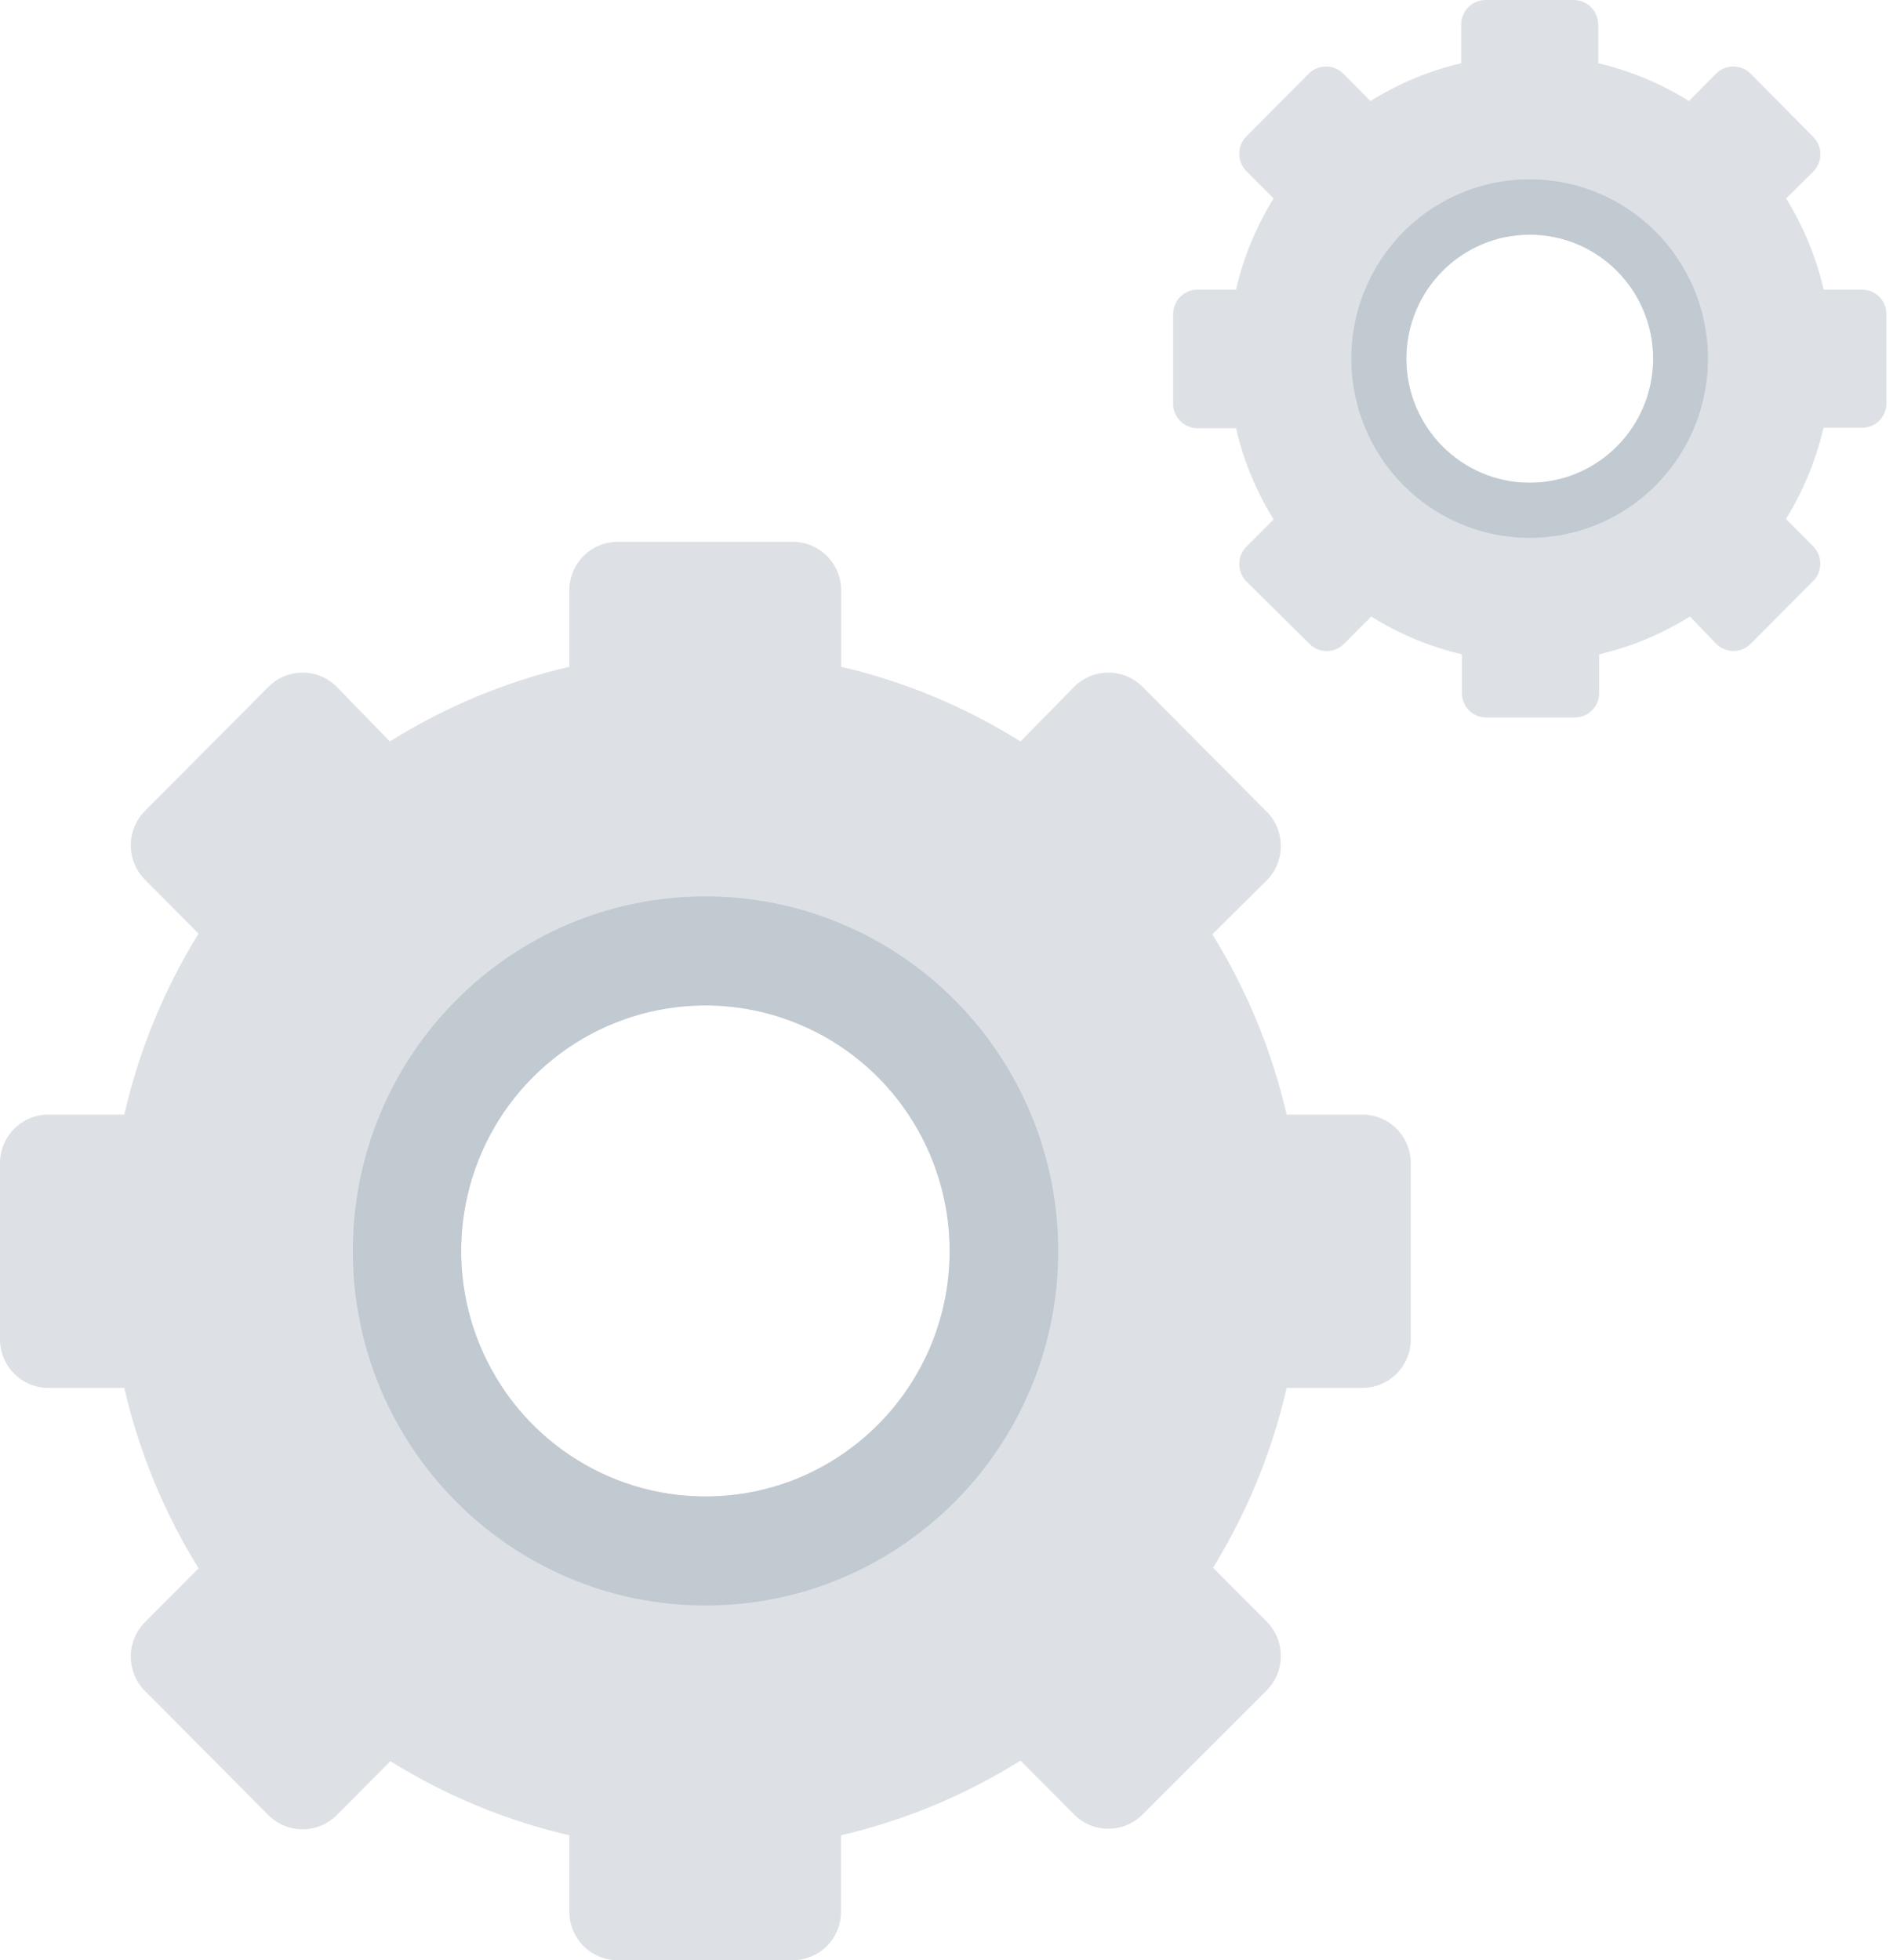 <?xml version="1.0" encoding="UTF-8"?>
<svg width="56px" height="58px" viewBox="0 0 56 58" version="1.1" xmlns="http://www.w3.org/2000/svg" xmlns:xlink="http://www.w3.org/1999/xlink">
    <!-- Generator: sketchtool 52.4 (67378) - http://www.bohemiancoding.com/sketch -->
    <title>8414F459-3F4D-4449-86E2-388537DE7B30</title>
    <desc>Created with sketchtool.</desc>
    <g id="desktop" stroke="none" stroke-width="1" fill="none" fill-rule="evenodd">
        <g id="home-new" transform="translate(-1351, -470)" fill-rule="nonzero">
            <g id="features" transform="translate(1351, 470)">
                <g id="Shape">
                    <path d="M40.307,32.98 L38.063,32.98 C37.627,31.092 36.884,29.29 35.865,27.645 L37.474,26.049 C38.03,25.487 38.03,24.579 37.474,24.017 L33.798,20.321 C33.239,19.761 32.336,19.761 31.777,20.321 L30.189,21.938 C28.554,20.914 26.761,20.167 24.884,19.728 L24.884,17.472 C24.885,17.09 24.735,16.723 24.466,16.453 C24.197,16.183 23.833,16.031 23.453,16.033 L18.286,16.033 C17.904,16.028 17.536,16.178 17.265,16.448 C16.993,16.719 16.841,17.088 16.842,17.472 L16.842,19.728 C14.963,20.167 13.17,20.913 11.533,21.938 L9.962,20.321 C9.403,19.761 8.5,19.761 7.941,20.321 L4.286,23.996 C3.73,24.558 3.73,25.466 4.286,26.028 L5.874,27.624 C4.852,29.275 4.11,31.085 3.676,32.98 L1.432,32.98 C1.052,32.978 0.687,33.13 0.418,33.4 C0.149,33.67 -0.001,34.037 9.30359305e-15,34.419 L9.30359305e-15,39.614 C-0.005,39.998 0.144,40.368 0.414,40.641 C0.683,40.914 1.049,41.067 1.432,41.066 L3.676,41.066 C4.111,42.955 4.854,44.758 5.874,46.404 L4.286,48 C3.73,48.562 3.73,49.471 4.286,50.032 L7.941,53.707 C8.5,54.267 9.403,54.267 9.962,53.707 L11.549,52.111 C13.182,53.128 14.97,53.869 16.842,54.304 L16.842,56.561 C16.841,56.942 16.991,57.308 17.259,57.578 C17.526,57.848 17.89,58 18.269,58 L23.453,58 C23.832,58 24.196,57.848 24.463,57.578 C24.731,57.308 24.881,56.942 24.88,56.561 L24.88,54.304 C26.759,53.866 28.553,53.119 30.189,52.094 L31.777,53.69 C32.336,54.25 33.239,54.25 33.798,53.69 L37.474,50.015 C38.03,49.454 38.03,48.545 37.474,47.983 L35.886,46.387 C36.896,44.745 37.632,42.947 38.063,41.066 L40.307,41.066 C41.096,41.066 41.735,40.423 41.735,39.631 L41.735,34.419 C41.736,34.038 41.586,33.671 41.318,33.401 C41.05,33.131 40.687,32.98 40.307,32.98 Z M20.872,44.279 C17.949,44.281 15.313,42.512 14.193,39.797 C13.074,37.083 13.691,33.957 15.757,31.879 C17.823,29.8 20.931,29.178 23.631,30.302 C26.332,31.426 28.093,34.075 28.093,37.014 C28.093,41.025 24.86,44.277 20.872,44.279 Z" fill="#DDE1E6"></path>
                    <path d="M20.872,26.523 C15.109,26.523 10.438,31.22 10.438,37.014 C10.438,42.808 15.109,47.505 20.872,47.505 C26.634,47.505 31.305,42.808 31.305,37.014 C31.305,34.232 30.206,31.563 28.249,29.596 C26.293,27.629 23.639,26.523 20.872,26.523 Z M20.872,44.279 C17.949,44.281 15.313,42.512 14.193,39.797 C13.074,37.083 13.691,33.957 15.757,31.879 C17.823,29.8 20.931,29.178 23.631,30.302 C26.332,31.426 28.093,34.075 28.093,37.014 C28.093,41.025 24.86,44.277 20.872,44.279 Z" fill="#C1C9D1"></path>
                    <path d="M55.086,8.569 L53.949,8.569 C53.729,7.615 53.353,6.703 52.838,5.872 L53.642,5.08 C53.924,4.796 53.924,4.336 53.642,4.052 L51.789,2.18 C51.507,1.897 51.049,1.897 50.766,2.18 L49.962,2.989 C49.135,2.471 48.229,2.093 47.28,1.871 L47.28,0.728 C47.28,0.329 46.961,0.005 46.564,-1.50990331e-13 L43.949,-1.50990331e-13 C43.55,-1.50934113e-13 43.225,0.326 43.225,0.728 L43.225,1.871 C42.276,2.093 41.37,2.471 40.543,2.989 L39.739,2.18 C39.456,1.897 38.998,1.897 38.716,2.18 L36.872,4.035 C36.589,4.319 36.589,4.779 36.872,5.063 L37.676,5.872 C37.16,6.703 36.784,7.614 36.564,8.569 L35.427,8.569 C35.232,8.569 35.046,8.648 34.909,8.788 C34.773,8.928 34.699,9.118 34.703,9.314 L34.703,11.943 C34.703,12.345 35.027,12.671 35.427,12.671 L36.564,12.671 C36.785,13.625 37.16,14.536 37.676,15.368 L36.872,16.176 C36.589,16.461 36.589,16.921 36.872,17.205 L38.737,19.051 C39.02,19.335 39.477,19.335 39.76,19.051 L40.564,18.242 C41.391,18.761 42.297,19.138 43.246,19.36 L43.246,20.503 C43.245,20.697 43.321,20.883 43.457,21.019 C43.593,21.156 43.778,21.233 43.971,21.231 L46.585,21.231 C46.985,21.231 47.309,20.905 47.309,20.503 L47.309,19.36 C48.259,19.138 49.165,18.761 49.992,18.242 L50.771,19.051 C51.053,19.332 51.507,19.332 51.789,19.051 L53.638,17.193 C53.92,16.908 53.92,16.448 53.638,16.164 L52.834,15.355 C53.349,14.524 53.724,13.613 53.945,12.658 L55.082,12.658 C55.275,12.66 55.459,12.583 55.595,12.446 C55.732,12.31 55.807,12.124 55.806,11.93 L55.806,9.314 C55.811,9.119 55.737,8.93 55.602,8.789 C55.466,8.649 55.281,8.57 55.086,8.569 Z M45.255,14.284 C43.239,14.284 41.604,12.641 41.604,10.614 C41.604,8.586 43.239,6.943 45.255,6.943 C47.271,6.943 48.905,8.586 48.905,10.614 C48.903,12.64 47.27,14.282 45.255,14.284 Z" fill="#DDE1E6"></path>
                    <path d="M45.255,5.305 C43.12,5.303 41.195,6.594 40.378,8.576 C39.56,10.558 40.01,12.841 41.518,14.359 C43.027,15.877 45.297,16.331 47.269,15.511 C49.24,14.69 50.526,12.755 50.526,10.609 C50.526,7.681 48.167,5.307 45.255,5.305 Z M45.255,14.284 C43.239,14.284 41.604,12.641 41.604,10.614 C41.604,8.586 43.239,6.943 45.255,6.943 C47.271,6.943 48.905,8.586 48.905,10.614 C48.903,12.64 47.27,14.282 45.255,14.284 Z" fill="#C1C9D1"></path>
                </g>
            </g>
        </g>
    </g>
</svg>